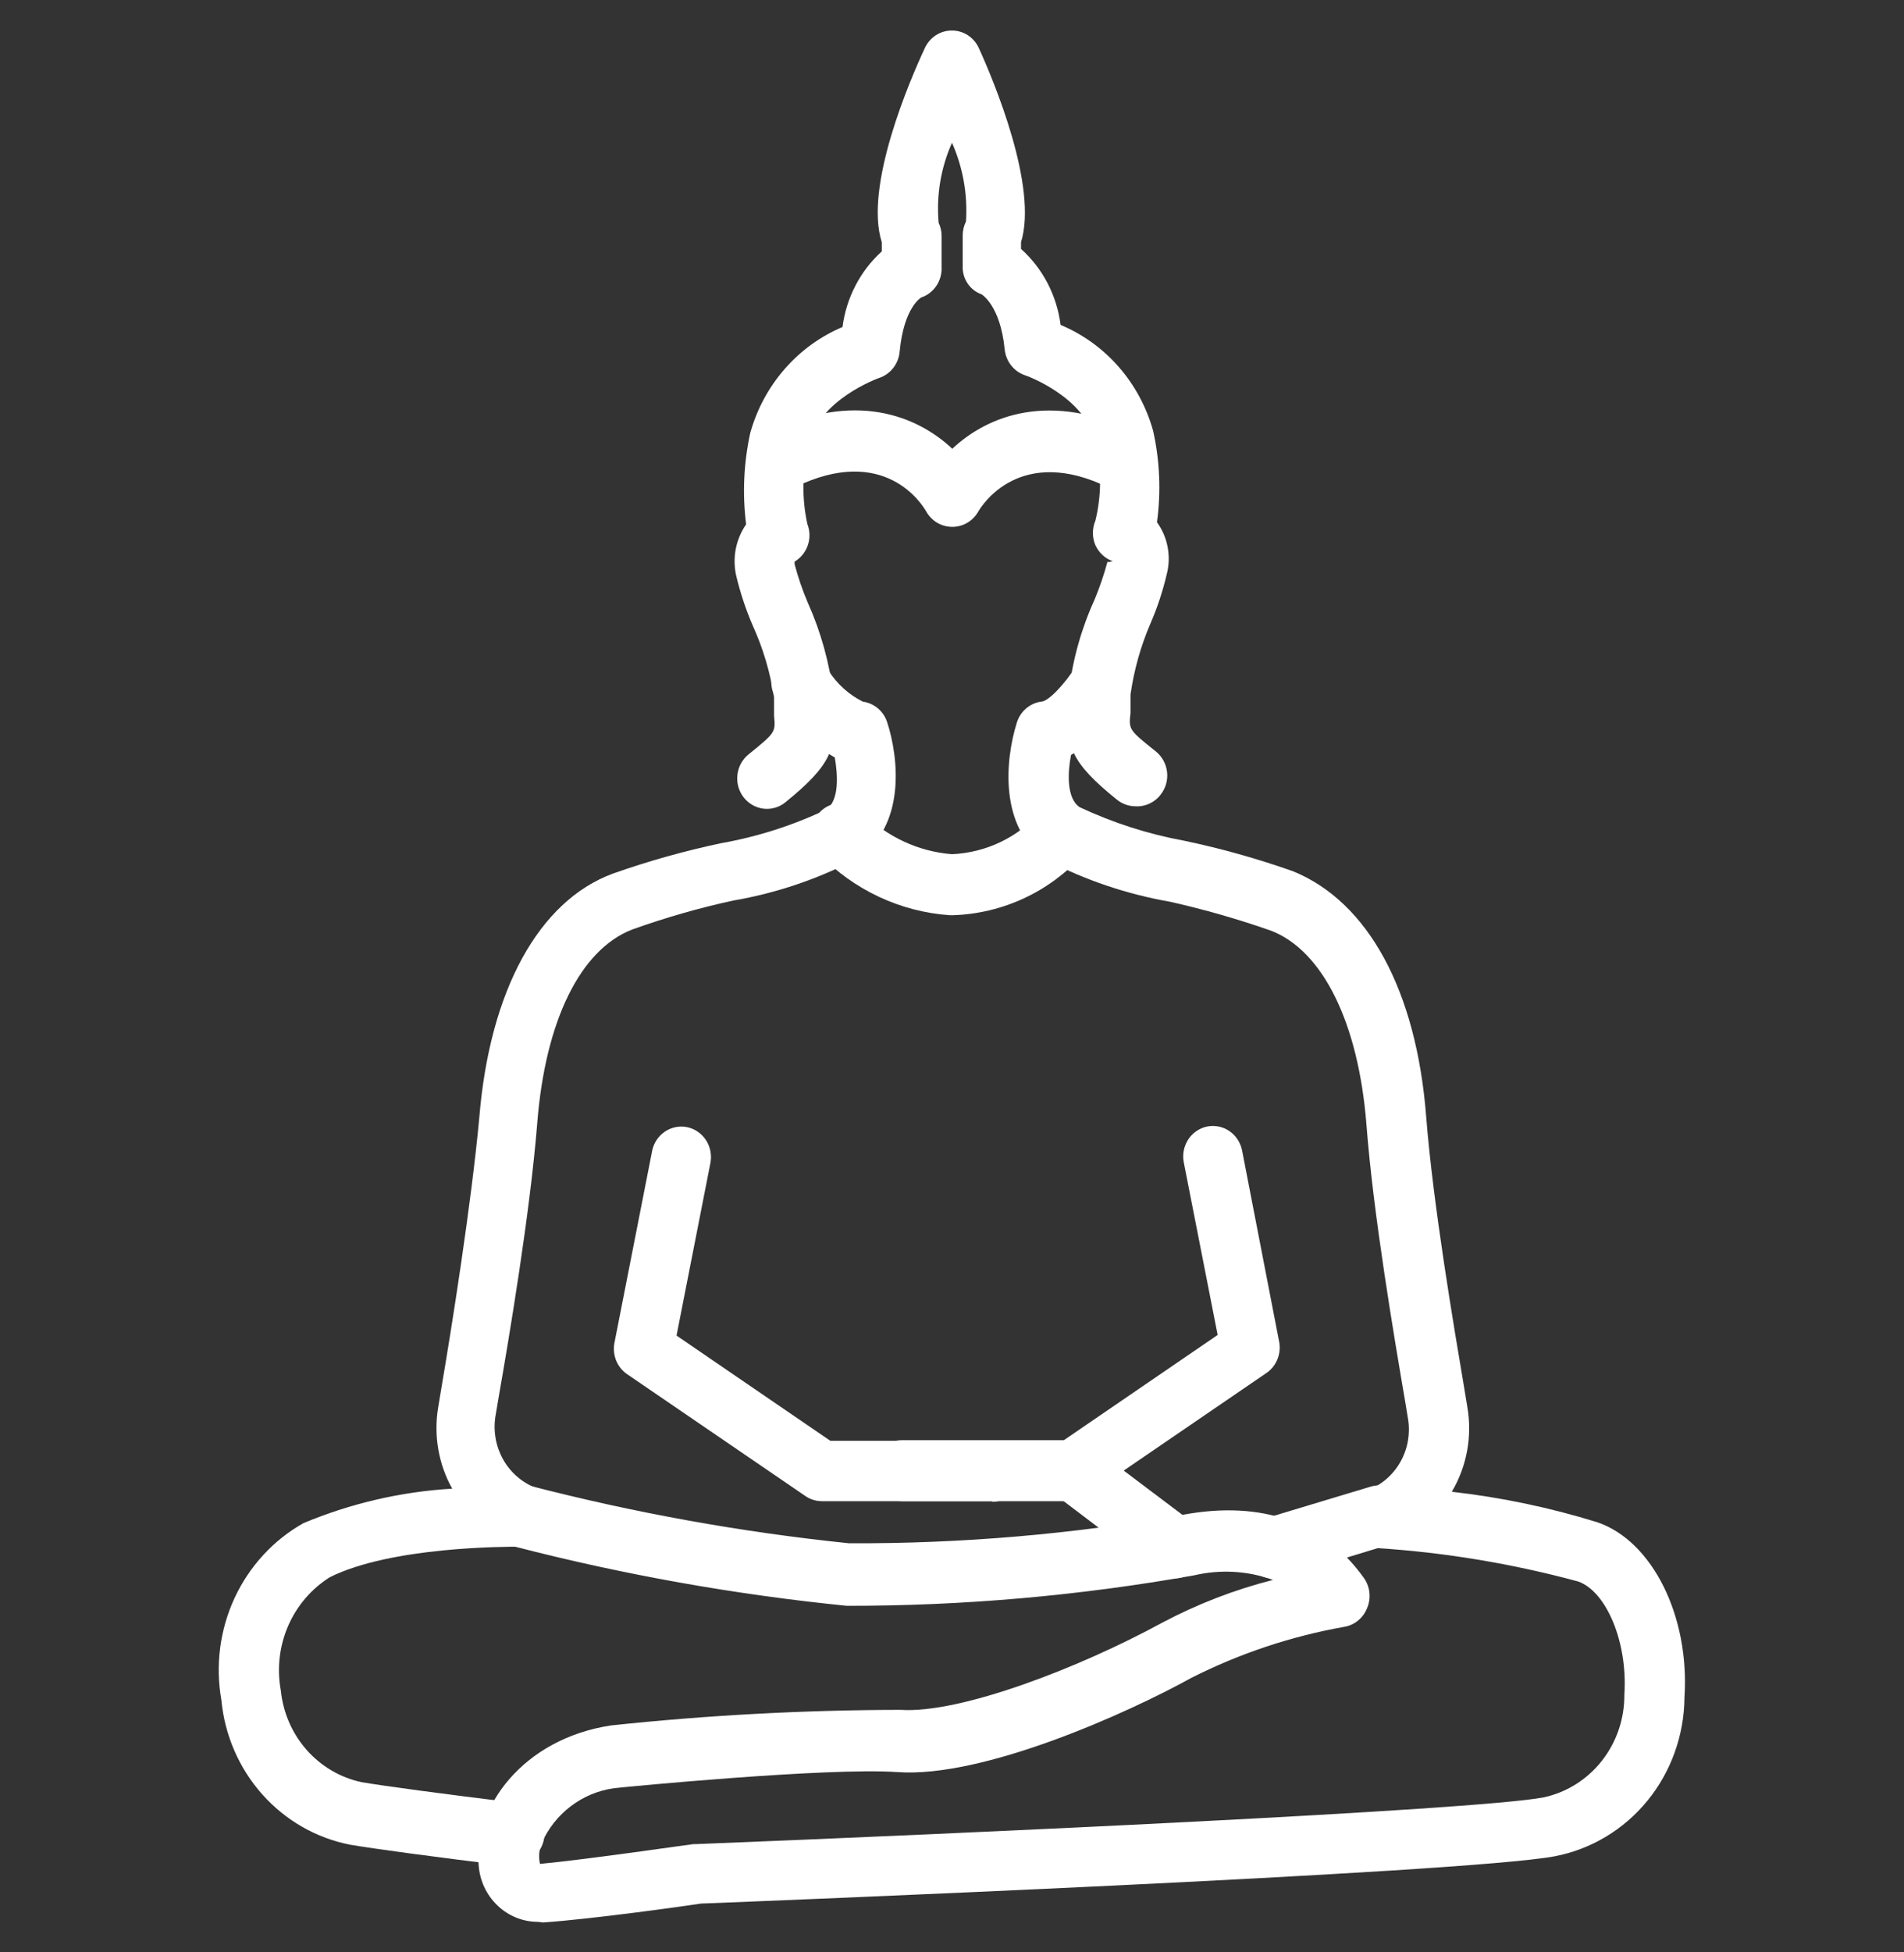 <svg width="40" height="41" viewBox="0 0 40 41" fill="none" xmlns="http://www.w3.org/2000/svg">
<rect x="0" y="0" width="40" height="41" fill="#333333" stroke="none"/>
<g id="Buddha">
<path id="Vector" d="M23.85 16.932C23.709 16.931 23.573 16.881 23.462 16.791C22.5 16.016 22.375 15.657 22.456 14.837V14.517C22.535 13.851 22.717 13.202 22.994 12.595C23.103 12.332 23.195 12.063 23.269 11.787C23.269 11.826 23.337 11.787 23.381 11.787C23.3 11.76 23.226 11.715 23.163 11.657C23.099 11.598 23.048 11.527 23.012 11.448C22.978 11.367 22.96 11.28 22.96 11.192C22.96 11.104 22.978 11.016 23.012 10.935C23.144 10.397 23.144 9.834 23.012 9.295C22.819 8.335 21.544 7.88 21.531 7.88C21.416 7.84 21.314 7.767 21.239 7.669C21.163 7.571 21.117 7.453 21.106 7.329C21.012 6.406 20.625 6.188 20.625 6.182C20.503 6.14 20.398 6.059 20.326 5.95C20.254 5.841 20.218 5.711 20.225 5.58V4.939C20.226 4.839 20.249 4.74 20.294 4.651C20.331 4.084 20.23 3.516 20 2.998C19.765 3.523 19.669 4.102 19.719 4.677C19.761 4.766 19.783 4.865 19.781 4.965V5.605C19.788 5.745 19.751 5.883 19.674 5.999C19.597 6.115 19.486 6.202 19.356 6.246C19.356 6.246 18.988 6.445 18.9 7.386C18.889 7.511 18.842 7.63 18.765 7.728C18.689 7.826 18.585 7.899 18.469 7.937C18.469 7.937 17.181 8.392 16.994 9.353C16.852 9.893 16.841 10.461 16.962 11.006C17.017 11.149 17.02 11.306 16.971 11.451C16.921 11.595 16.823 11.717 16.694 11.794C16.692 11.813 16.692 11.832 16.694 11.851C16.767 12.125 16.858 12.393 16.969 12.652C17.242 13.261 17.423 13.909 17.506 14.574V14.895C17.587 15.714 17.462 16.067 16.5 16.848C16.436 16.901 16.362 16.939 16.283 16.962C16.204 16.985 16.121 16.992 16.04 16.982C15.875 16.962 15.725 16.876 15.622 16.743C15.519 16.609 15.472 16.44 15.492 16.271C15.511 16.102 15.595 15.948 15.725 15.843C16.294 15.381 16.294 15.381 16.262 15.029V14.645C16.182 14.122 16.031 13.613 15.812 13.133C15.669 12.8 15.554 12.455 15.469 12.101C15.425 11.915 15.421 11.722 15.456 11.534C15.492 11.346 15.566 11.168 15.675 11.012C15.594 10.371 15.624 9.721 15.762 9.09C15.901 8.594 16.147 8.136 16.483 7.751C16.818 7.366 17.234 7.064 17.7 6.867C17.779 6.253 18.072 5.689 18.525 5.279V5.087C18.15 3.921 19.113 1.685 19.431 1.006C19.482 0.896 19.563 0.803 19.664 0.738C19.765 0.674 19.881 0.64 20 0.641C20.118 0.641 20.233 0.675 20.333 0.74C20.432 0.805 20.512 0.897 20.562 1.006C20.875 1.691 21.812 3.921 21.45 5.087V5.227C21.907 5.638 22.203 6.205 22.281 6.823C22.748 7.018 23.166 7.32 23.503 7.705C23.839 8.09 24.086 8.548 24.225 9.046C24.366 9.676 24.393 10.327 24.306 10.967C24.418 11.122 24.495 11.299 24.53 11.488C24.566 11.677 24.56 11.871 24.512 12.056C24.429 12.412 24.314 12.76 24.169 13.094C23.964 13.57 23.823 14.072 23.75 14.587V14.971C23.712 15.324 23.712 15.324 24.288 15.785C24.416 15.891 24.499 16.044 24.518 16.212C24.537 16.38 24.49 16.549 24.387 16.682C24.325 16.766 24.243 16.832 24.149 16.876C24.056 16.919 23.953 16.939 23.85 16.932Z" fill="white"/>
<path id="Vector_2" d="M10.762 39.187H10.694C9.119 38.995 7.838 38.822 7.356 38.739C6.644 38.6 5.996 38.229 5.508 37.68C5.02 37.131 4.719 36.435 4.65 35.696C4.522 34.97 4.62 34.221 4.929 33.556C5.239 32.89 5.744 32.341 6.375 31.986C7.37 31.57 8.426 31.325 9.5 31.262C9.211 30.745 9.107 30.14 9.206 29.552L9.275 29.136C9.488 27.886 9.9 25.292 10.069 23.473C10.287 20.801 11.319 18.924 12.869 18.348C13.615 18.084 14.377 17.87 15.15 17.707C15.912 17.572 16.654 17.335 17.356 17.002C17.637 16.81 17.6 16.272 17.538 15.907C17.048 15.629 16.639 15.225 16.35 14.734C16.292 14.663 16.249 14.579 16.225 14.49C16.202 14.4 16.197 14.306 16.213 14.214C16.228 14.122 16.263 14.035 16.314 13.958C16.366 13.882 16.433 13.818 16.512 13.77C16.59 13.723 16.677 13.694 16.768 13.685C16.858 13.676 16.95 13.687 17.035 13.718C17.121 13.749 17.199 13.798 17.264 13.863C17.329 13.928 17.38 14.007 17.413 14.094C17.59 14.368 17.836 14.589 18.125 14.734C18.241 14.75 18.351 14.798 18.441 14.874C18.532 14.95 18.6 15.05 18.637 15.164C18.881 15.907 19.038 17.348 18.012 18.027C17.193 18.457 16.314 18.755 15.406 18.911C14.686 19.067 13.976 19.271 13.281 19.52C12.188 19.943 11.456 21.442 11.287 23.581C11.137 25.465 10.694 28.098 10.475 29.347L10.406 29.757C10.36 30.066 10.419 30.382 10.572 30.653C10.726 30.923 10.965 31.131 11.25 31.243C11.329 31.278 11.402 31.328 11.463 31.391C11.547 31.482 11.604 31.597 11.625 31.721C11.646 31.846 11.631 31.973 11.581 32.089C11.534 32.204 11.455 32.302 11.354 32.371C11.253 32.441 11.134 32.478 11.012 32.48H10.956C10.6 32.48 8.219 32.48 6.931 33.12C6.543 33.363 6.236 33.721 6.052 34.147C5.868 34.572 5.815 35.046 5.9 35.503C5.947 35.966 6.137 36.402 6.441 36.747C6.746 37.093 7.149 37.33 7.594 37.425C8.037 37.502 9.319 37.675 10.85 37.861C11.016 37.871 11.171 37.948 11.281 38.076C11.391 38.203 11.447 38.37 11.438 38.54C11.428 38.71 11.352 38.869 11.228 38.982C11.104 39.095 10.941 39.152 10.775 39.142L10.762 39.187Z" fill="white"/>
<path id="Vector_3" d="M11.306 40.359C10.989 40.36 10.684 40.238 10.452 40.016C10.22 39.795 10.078 39.492 10.056 39.168C9.937 37.976 10.969 36.516 12.838 36.234C14.858 36.019 16.887 35.91 18.919 35.907C20.169 35.99 22.669 35.029 24.419 34.075C25.157 33.684 25.937 33.383 26.744 33.178C26.212 32.986 25.637 32.953 25.087 33.082C22.677 33.51 20.234 33.725 17.788 33.722C15.438 33.486 13.108 33.071 10.819 32.48C10.653 32.439 10.51 32.332 10.421 32.183C10.332 32.034 10.304 31.855 10.344 31.685C10.383 31.515 10.488 31.369 10.633 31.277C10.778 31.186 10.953 31.158 11.119 31.198C13.326 31.77 15.572 32.175 17.837 32.409C20.194 32.419 22.547 32.218 24.869 31.807C26.512 31.506 27.819 31.967 28.65 33.133C28.716 33.224 28.757 33.331 28.769 33.444C28.781 33.556 28.764 33.67 28.719 33.774C28.678 33.876 28.613 33.965 28.528 34.034C28.444 34.102 28.344 34.147 28.238 34.164C27.124 34.362 26.044 34.722 25.031 35.234C23.688 35.977 20.656 37.342 18.856 37.214C17.381 37.111 13.056 37.534 13.012 37.541C12.683 37.566 12.366 37.676 12.089 37.861C11.813 38.045 11.586 38.299 11.431 38.598C11.334 38.761 11.303 38.956 11.344 39.142C12.356 39.046 14.544 38.726 14.569 38.726H14.631C20.137 38.508 30.95 38.021 32.425 37.746C32.908 37.643 33.342 37.372 33.652 36.978C33.962 36.584 34.129 36.093 34.125 35.587C34.2 34.498 33.75 33.415 33.15 33.21C31.779 32.839 30.377 32.605 28.962 32.512C28.822 32.502 28.689 32.445 28.585 32.348C28.481 32.252 28.411 32.122 28.387 31.98C28.364 31.837 28.388 31.691 28.456 31.564C28.524 31.437 28.632 31.338 28.762 31.282C29.043 31.168 29.277 30.959 29.426 30.689C29.575 30.42 29.63 30.107 29.581 29.802L29.519 29.424C29.3 28.143 28.85 25.51 28.706 23.607C28.538 21.487 27.794 19.968 26.706 19.546C26.01 19.302 25.3 19.098 24.581 18.937C23.677 18.779 22.8 18.484 21.981 18.059C20.975 17.38 21.125 15.939 21.356 15.196C21.389 15.075 21.456 14.967 21.548 14.885C21.64 14.803 21.754 14.751 21.875 14.734C22.025 14.734 22.381 14.35 22.594 14.004C22.637 13.932 22.694 13.87 22.761 13.822C22.828 13.773 22.904 13.738 22.984 13.719C23.064 13.699 23.147 13.697 23.228 13.711C23.309 13.724 23.387 13.755 23.456 13.799C23.526 13.844 23.587 13.902 23.634 13.97C23.682 14.039 23.716 14.117 23.735 14.199C23.753 14.281 23.756 14.366 23.743 14.449C23.729 14.532 23.7 14.612 23.656 14.683C23.369 15.164 22.972 15.566 22.5 15.855C22.431 16.214 22.4 16.759 22.681 16.951C23.383 17.28 24.122 17.517 24.881 17.656C25.654 17.818 26.416 18.032 27.163 18.296C28.738 18.937 29.756 20.795 29.962 23.453C30.106 25.292 30.55 27.899 30.762 29.155L30.825 29.539C30.933 30.156 30.818 30.791 30.5 31.327C31.536 31.444 32.559 31.658 33.556 31.967C34.712 32.358 35.5 33.94 35.388 35.644C35.382 36.438 35.107 37.206 34.61 37.815C34.112 38.424 33.424 38.836 32.663 38.982C30.756 39.341 15.731 39.937 14.725 39.975C14.438 40.02 12.438 40.302 11.406 40.372L11.306 40.359Z" fill="white"/>
<path id="Vector_4" d="M22.538 31.525H18.95C18.784 31.525 18.625 31.458 18.508 31.337C18.391 31.217 18.325 31.054 18.325 30.884C18.325 30.715 18.391 30.552 18.508 30.431C18.625 30.311 18.784 30.244 18.95 30.244H22.35L25.581 28.034L24.869 24.408C24.837 24.242 24.871 24.071 24.962 23.93C25.053 23.79 25.195 23.692 25.356 23.658C25.437 23.641 25.52 23.641 25.6 23.657C25.681 23.673 25.758 23.705 25.826 23.752C25.895 23.798 25.953 23.858 25.999 23.927C26.045 23.997 26.077 24.076 26.094 24.158L26.875 28.188C26.896 28.309 26.882 28.434 26.836 28.547C26.789 28.661 26.712 28.759 26.613 28.828L22.863 31.391C22.769 31.466 22.656 31.513 22.538 31.525Z" fill="white"/>
<path id="Vector_5" d="M20.856 31.525H17.269C17.144 31.525 17.022 31.488 16.919 31.416L13.169 28.854C13.069 28.784 12.992 28.687 12.945 28.573C12.899 28.459 12.885 28.334 12.906 28.213L13.7 24.171C13.716 24.088 13.748 24.01 13.794 23.94C13.84 23.87 13.899 23.811 13.968 23.764C14.036 23.718 14.113 23.686 14.194 23.67C14.274 23.654 14.357 23.654 14.438 23.671C14.599 23.705 14.74 23.803 14.832 23.943C14.923 24.084 14.956 24.255 14.925 24.421L14.213 28.047L17.444 30.257H20.844C21.009 30.257 21.169 30.324 21.286 30.444C21.403 30.564 21.469 30.727 21.469 30.897C21.469 31.067 21.403 31.23 21.286 31.35C21.169 31.471 21.009 31.538 20.844 31.538L20.856 31.525ZM20 11.064C19.889 11.063 19.781 11.033 19.685 10.976C19.59 10.918 19.511 10.836 19.456 10.737C19.375 10.596 18.581 9.308 16.688 10.237C16.538 10.31 16.367 10.319 16.211 10.262C16.055 10.206 15.928 10.089 15.856 9.936C15.785 9.784 15.775 9.609 15.829 9.449C15.883 9.29 15.996 9.159 16.144 9.084C17.95 8.194 19.269 8.732 20.006 9.424C20.744 8.732 22.056 8.2 23.863 9.084C24.013 9.159 24.129 9.292 24.184 9.454C24.239 9.616 24.229 9.794 24.156 9.949C24.083 10.104 23.953 10.222 23.795 10.279C23.637 10.335 23.463 10.325 23.312 10.25C21.438 9.321 20.625 10.609 20.544 10.756C20.487 10.851 20.407 10.93 20.312 10.984C20.216 11.038 20.109 11.065 20 11.064ZM24.688 33.146C24.554 33.145 24.425 33.1 24.319 33.018L22.169 31.391C22.035 31.29 21.947 31.138 21.922 30.97C21.897 30.802 21.939 30.631 22.038 30.494C22.136 30.357 22.284 30.266 22.448 30.241C22.612 30.215 22.779 30.258 22.913 30.359L25.056 31.974C25.122 32.024 25.178 32.087 25.221 32.159C25.263 32.231 25.291 32.311 25.303 32.394C25.316 32.477 25.312 32.562 25.292 32.644C25.272 32.726 25.236 32.803 25.188 32.87C25.131 32.954 25.057 33.022 24.97 33.07C24.883 33.118 24.786 33.144 24.688 33.146ZM26.769 33.146C26.629 33.152 26.492 33.109 26.379 33.026C26.265 32.942 26.183 32.822 26.144 32.685C26.121 32.604 26.114 32.519 26.122 32.436C26.131 32.352 26.156 32.271 26.196 32.197C26.235 32.123 26.288 32.058 26.352 32.006C26.416 31.953 26.49 31.914 26.569 31.89L28.8 31.218C28.959 31.17 29.13 31.189 29.276 31.271C29.421 31.353 29.529 31.49 29.575 31.653C29.621 31.816 29.603 31.992 29.523 32.141C29.443 32.29 29.309 32.4 29.15 32.448L26.944 33.12C26.887 33.136 26.828 33.144 26.769 33.146ZM20.031 19.219H19.95C18.916 19.147 17.943 18.692 17.212 17.938C17.1 17.813 17.04 17.648 17.046 17.479C17.052 17.31 17.123 17.15 17.244 17.034C17.365 16.919 17.526 16.858 17.691 16.864C17.856 16.87 18.012 16.943 18.125 17.066C18.63 17.574 19.294 17.883 20 17.938C20.355 17.922 20.704 17.835 21.026 17.68C21.348 17.524 21.637 17.305 21.875 17.034C21.992 16.914 22.151 16.846 22.317 16.845C22.482 16.844 22.642 16.911 22.759 17.031C22.877 17.151 22.944 17.314 22.944 17.484C22.945 17.654 22.879 17.817 22.762 17.938C22.413 18.326 21.991 18.64 21.523 18.859C21.054 19.079 20.547 19.201 20.031 19.219Z" fill="white"/>
</g>
</svg>
